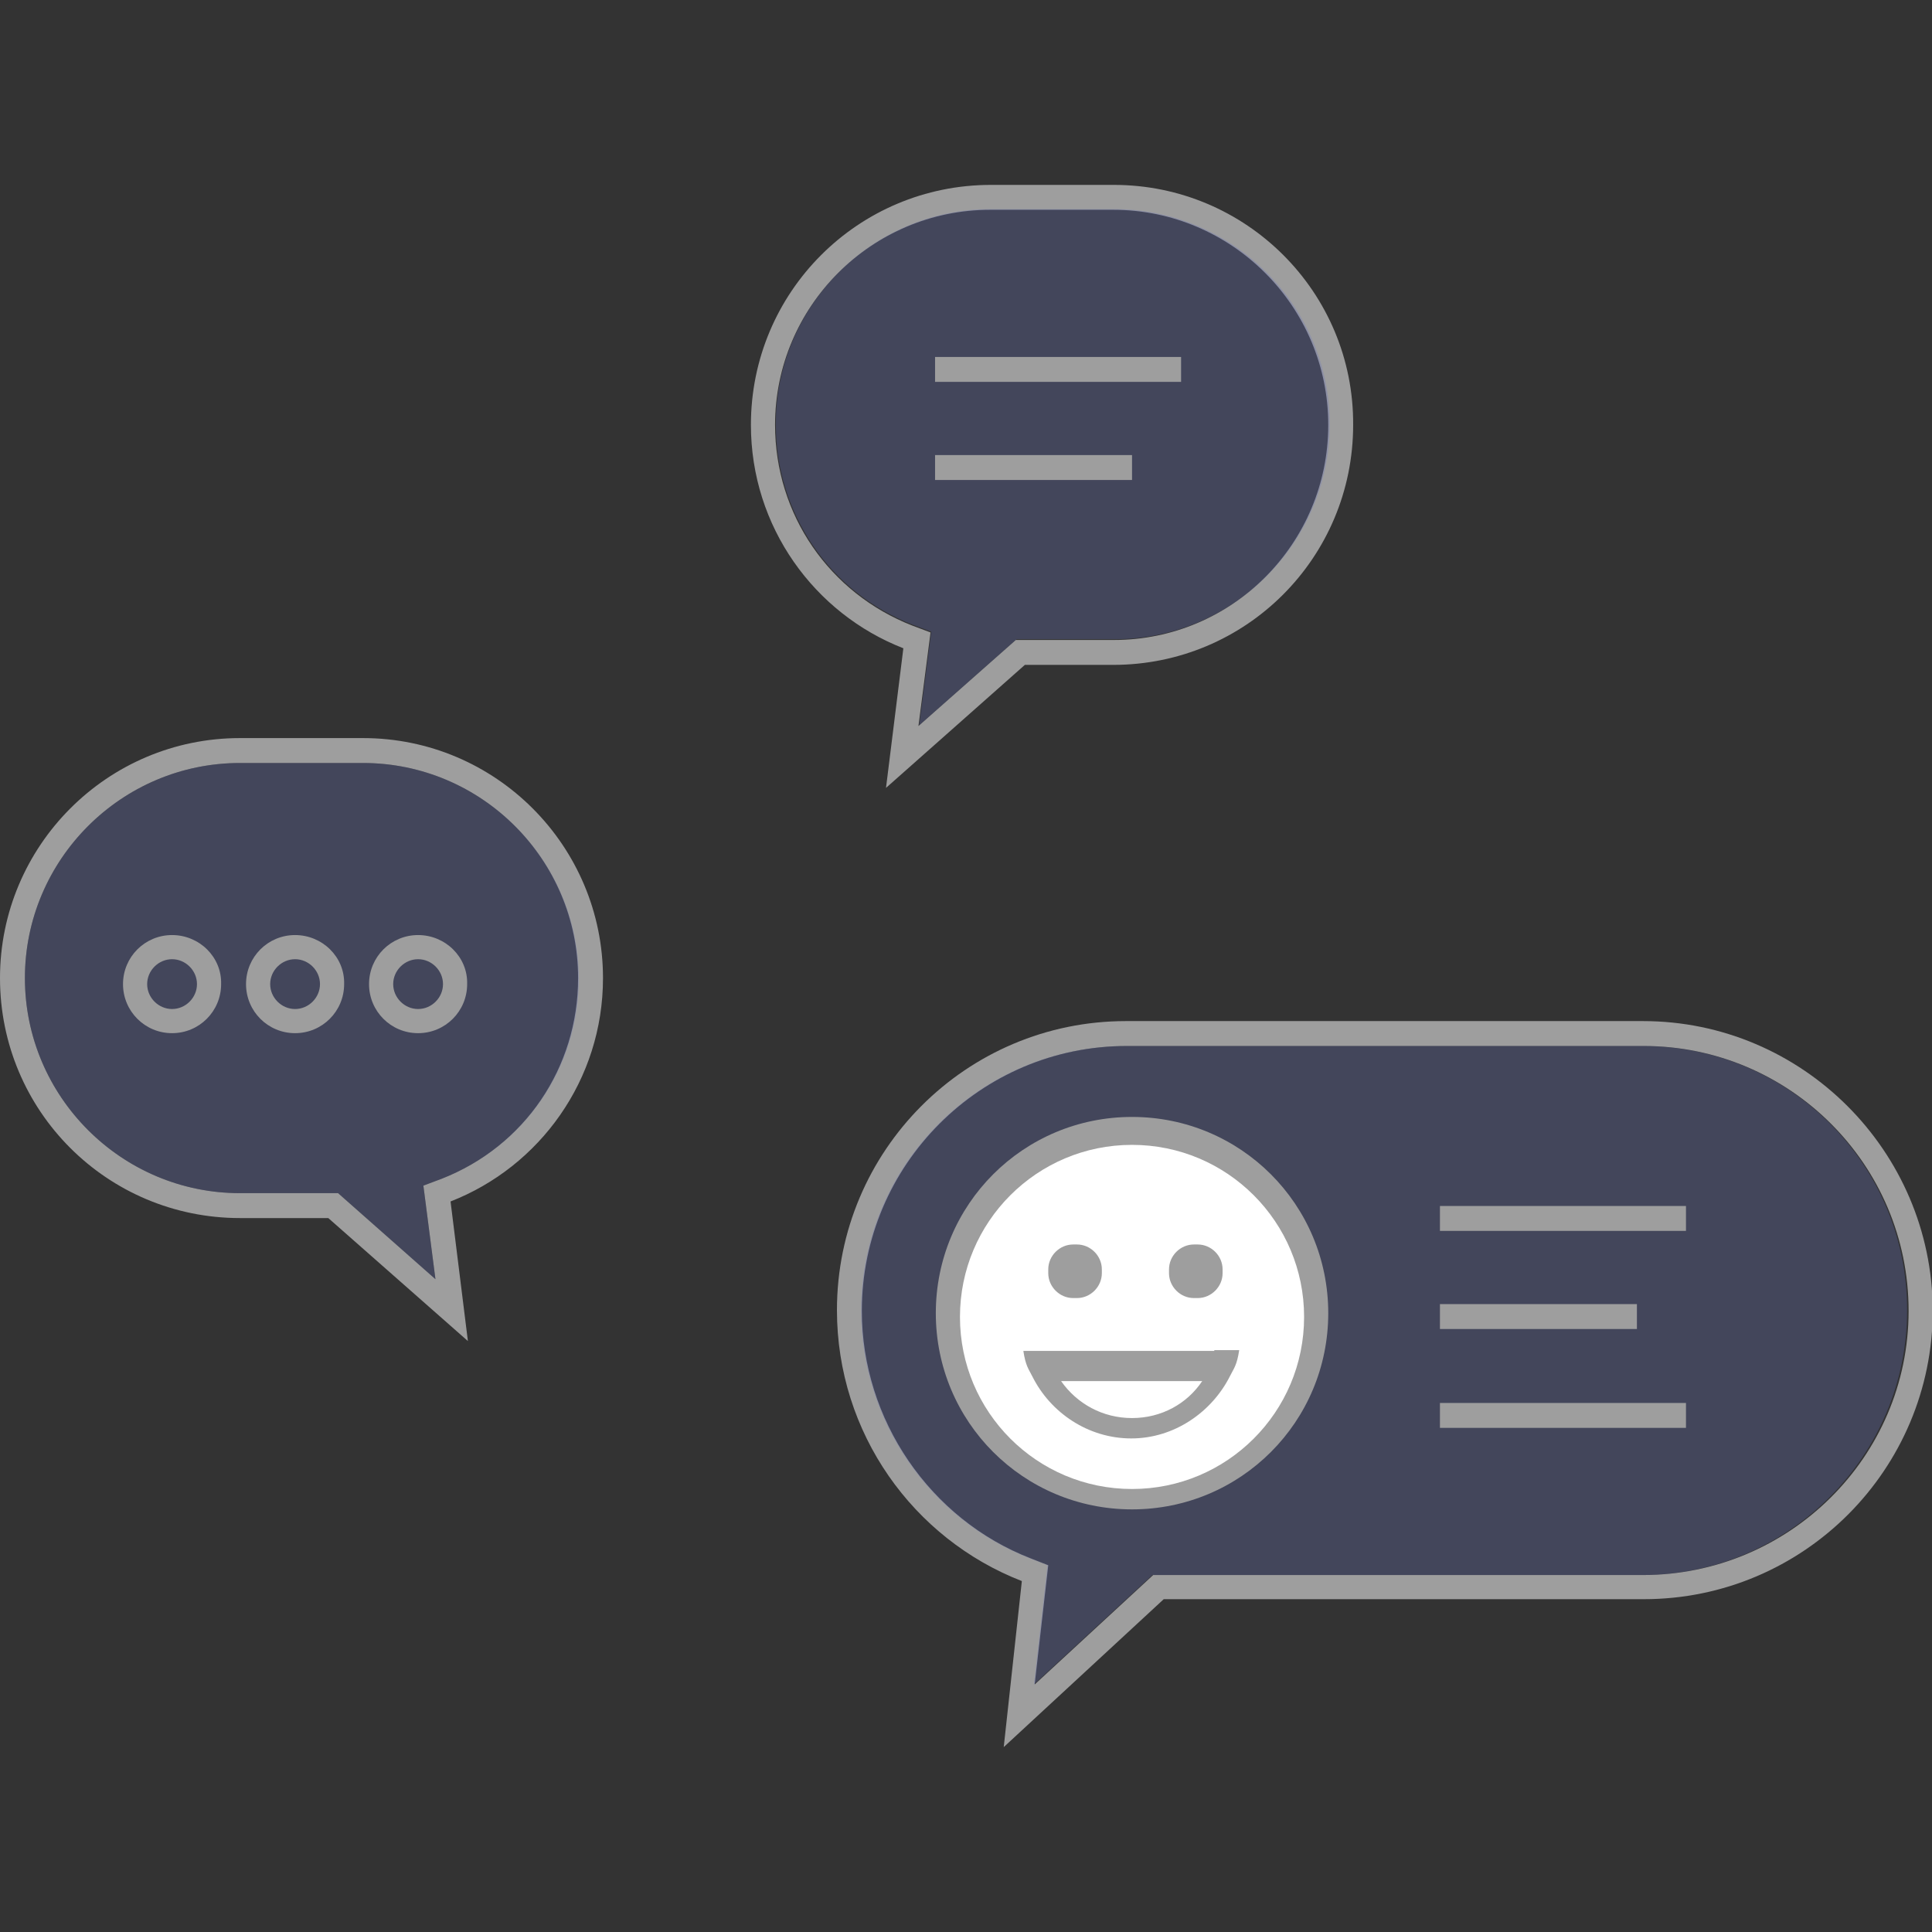 <svg xmlns="http://www.w3.org/2000/svg" viewBox="0 0 256 256">
  <rect x="0" y="0" width="256" height="256" fill="#333333" stroke="none"/>
  <path fill="#9e9e9e" d="M217.7 135.3h-68.5c-21.2 0-38.3 17.2-38.3 38.3 0 16.3 10.1 30.3 24.5 35.9l-2.4 22 21.2-19.6h63.6c21.2 0 38.3-17.2 38.3-38.3-.1-21.1-17.3-38.3-38.4-38.3zm0 73.4h-64.9l-15.7 14.5 1.8-15.8-2.3-.9c-13.4-5.2-22.4-18.4-22.4-32.8 0-19.3 15.7-35.1 35.1-35.1h68.5c19.3 0 35.1 15.7 35.1 35.1s-15.9 35-35.2 35z"/>
  <path fill="#6774b7" d="M217.7 138.6h-68.5c-19.3 0-35.1 15.7-35.1 35.1 0 14.4 9 27.6 22.4 32.8l2.3.9-1.8 15.8 15.7-14.5h64.9c19.3 0 35.1-15.7 35.1-35.1s-15.7-35-35-35z" opacity=".3"/>
  <path fill="#9e9e9e" d="M176 174c0 14.4-11.6 26-26 26s-26-11.6-26-26 11.6-26 26-26 26 11.6 26 26z"/>
  <path fill="#fff" d="M150 197.3c-12.6 0-22.8-10.2-22.8-22.8 0-12.6 10.2-22.8 22.8-22.8 12.6 0 22.8 10.2 22.8 22.8 0 12.6-10.2 22.8-22.8 22.8z"/>
  <g fill="#9e9e9e">
    <path d="M146 168.7c0 1.8-1.5 3.3-3.3 3.3h-.5c-1.8 0-3.3-1.5-3.3-3.3v-.5c0-1.8 1.5-3.3 3.3-3.3h.5c1.8 0 3.3 1.5 3.3 3.3v.5zM162 168.7c0 1.8-1.5 3.3-3.3 3.3h-.5c-1.8 0-3.3-1.5-3.3-3.3v-.5c0-1.8 1.5-3.3 3.3-3.3h.5c1.8 0 3.3 1.5 3.3 3.3v.5zM160.9 179H135.6c.3 2 .7 2.4 1.2 3.4 2.4 4.8 7.4 8.2 13.1 8.2s10.7-3.5 13.1-8.3c.5-1 .9-1.4 1.2-3.4h-3.3zm-10.9 8.9c-3.9 0-7.3-1.9-9.4-4.9h18.7c-2 3-5.4 4.9-9.3 4.9z"/>
  </g>
  <path fill="#9e9e9e" d="M147.6 24.5h-16.3c-17.6 0-31.8 14.2-31.8 31.8 0 13.5 8.4 25 20.2 29.6l-2.3 18.5 18.4-16.3h11.7c17.6 0 31.8-14.2 31.8-31.8.1-17.6-14.2-31.8-31.7-31.8zm0 60.3h-13l-12.9 11.4 1.6-12.4-2.4-.9c-11-4.3-18.2-14.7-18.2-26.6 0-15.7 12.8-28.5 28.5-28.5h16.3c15.7 0 28.5 12.8 28.5 28.5s-12.7 28.5-28.4 28.5z"/>
  <path fill="#6774b7" d="M147.6 27.7h-16.3c-15.7 0-28.5 12.8-28.5 28.5 0 11.8 7.1 22.3 18.2 26.6l2.4.9-1.6 12.4 12.9-11.4h13c15.7 0 28.5-12.8 28.5-28.5s-12.9-28.5-28.6-28.5z" opacity=".3"/>
  <g fill="#9e9e9e">
    <path d="M123.9 47.3h32.6v3.3h-32.6zM123.9 60.3H150v3.3h-26.1z"/>
  </g>
  <path fill="#9e9e9e" d="M48.1 97.8H31.8C14.2 97.8 0 112.1 0 129.6c0 17.6 14.2 31.8 31.8 31.8h11.7L62 177.7l-2.3-18.5c11.8-4.6 20.2-16.1 20.2-29.6 0-17.5-14.2-31.8-31.8-31.8zm10.4 58.4l-2.4.9 1.6 12.4-12.9-11.4h-13c-15.7 0-28.5-12.8-28.5-28.5s12.8-28.5 28.5-28.5h16.3c15.7 0 28.5 12.8 28.5 28.5 0 11.9-7.1 22.3-18.1 26.6z"/>
  <path fill="#6774b7" d="M48.1 101.1H31.8c-15.7 0-28.5 12.8-28.5 28.5s12.8 28.5 28.5 28.5h13l12.9 11.4-1.6-12.4 2.4-.9c11-4.3 18.2-14.7 18.2-26.6-.1-15.7-12.9-28.5-28.6-28.5z" opacity=".3"/>
  <g fill="#9e9e9e">
    <path d="M22.8 123.9c-3.6 0-6.5 2.9-6.5 6.5s2.9 6.5 6.5 6.5 6.5-2.9 6.5-6.5c.1-3.6-2.9-6.5-6.5-6.5zm0 9.8c-1.8 0-3.3-1.5-3.3-3.3s1.5-3.3 3.3-3.3 3.3 1.5 3.3 3.3-1.5 3.3-3.3 3.3zM39.1 123.9c-3.6 0-6.5 2.9-6.5 6.5s2.9 6.5 6.5 6.5 6.5-2.9 6.5-6.5c.1-3.6-2.9-6.5-6.5-6.5zm0 9.8c-1.8 0-3.3-1.5-3.3-3.3s1.5-3.3 3.3-3.3 3.3 1.5 3.3 3.3-1.5 3.3-3.3 3.3zM55.4 123.9c-3.6 0-6.5 2.9-6.5 6.5s2.9 6.5 6.5 6.5 6.5-2.9 6.5-6.5c.1-3.6-2.9-6.5-6.5-6.5zm0 9.8c-1.8 0-3.3-1.5-3.3-3.3s1.5-3.3 3.3-3.3 3.3 1.5 3.3 3.3-1.5 3.3-3.3 3.3z"/>
  </g>
  <g fill="#9e9e9e">
    <path d="M190.8 159.8h32.6v3.3h-32.6zM190.8 185.9h32.6v3.3h-32.6zM190.8 172.8h26.1v3.3h-26.1z"/>
  </g>
</svg>